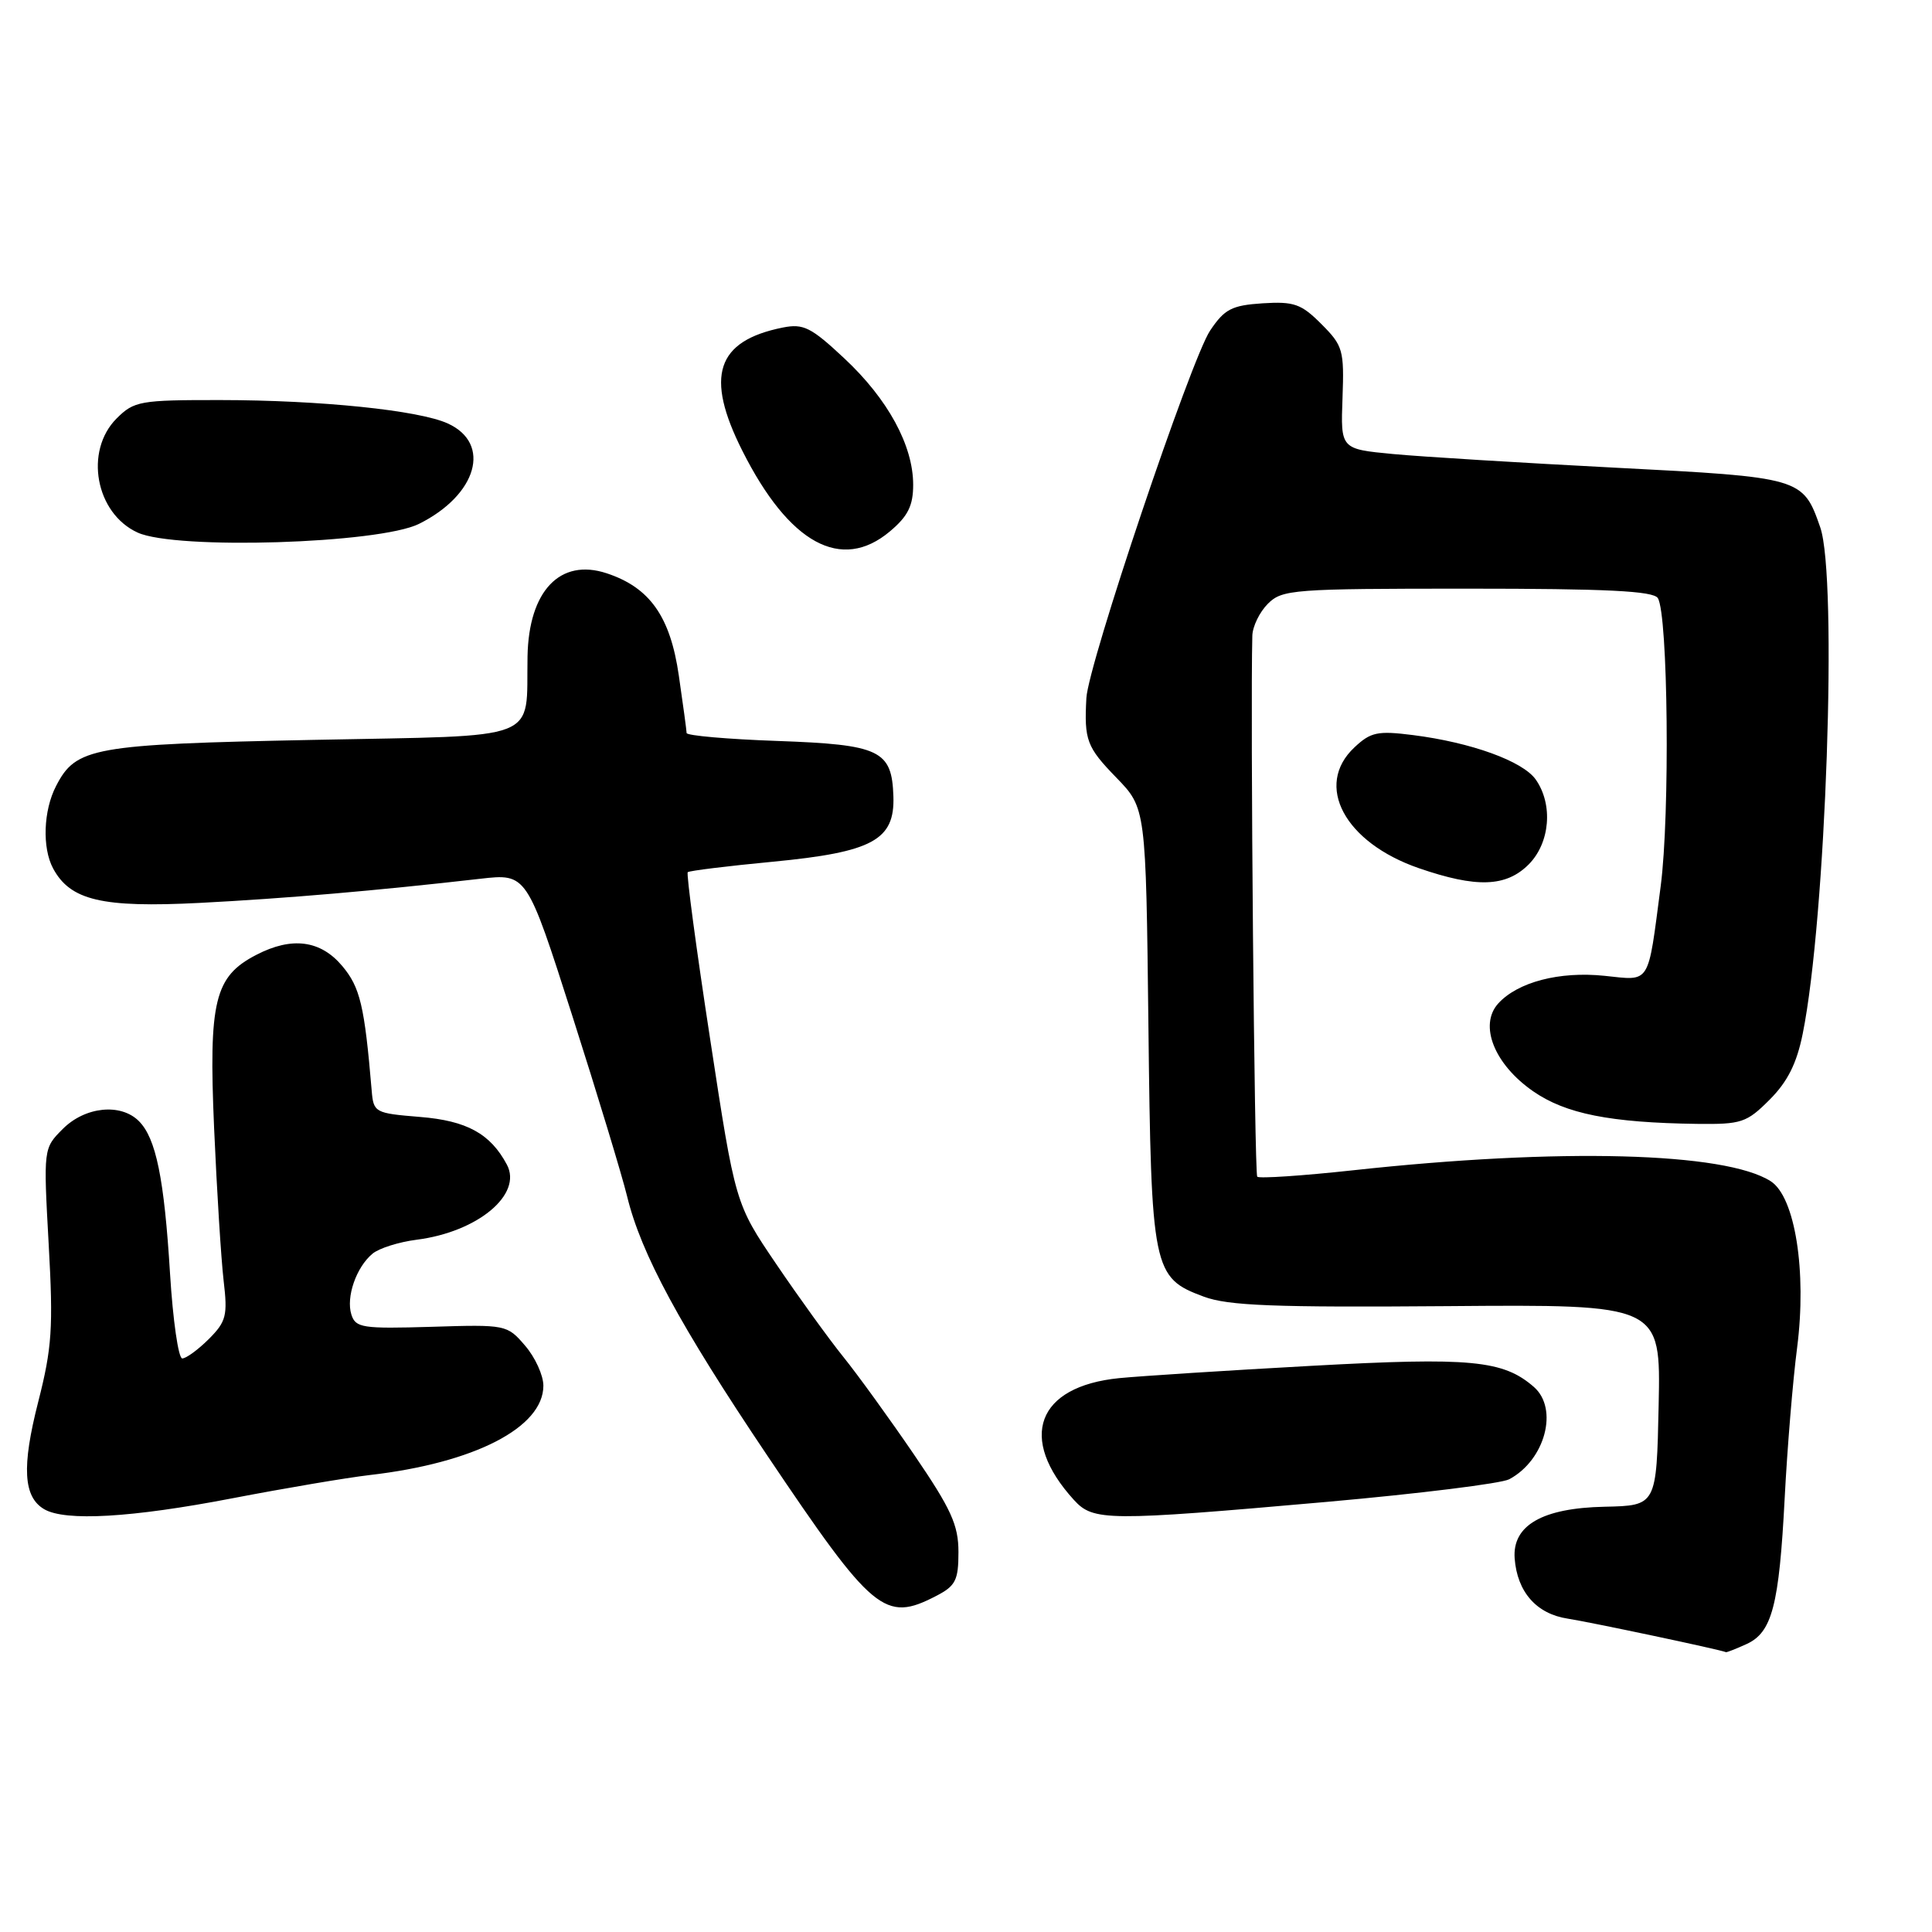 <?xml version="1.0" encoding="UTF-8" standalone="no"?>
<!DOCTYPE svg PUBLIC "-//W3C//DTD SVG 1.1//EN" "http://www.w3.org/Graphics/SVG/1.1/DTD/svg11.dtd" >
<svg xmlns="http://www.w3.org/2000/svg" xmlns:xlink="http://www.w3.org/1999/xlink" version="1.1" viewBox="0 0 256 256">
 <g >
 <path fill="currentColor"
d=" M 231.42 217.85 C 234.81 216.31 235.74 212.75 236.48 198.50 C 236.82 191.90 237.56 182.92 238.13 178.55 C 239.42 168.47 237.86 158.59 234.63 156.52 C 228.60 152.66 206.68 152.08 179.28 155.07 C 172.56 155.80 166.85 156.18 166.59 155.92 C 166.22 155.55 165.67 94.49 165.94 84.25 C 165.97 83.01 166.90 81.10 168.00 80.00 C 169.89 78.11 171.33 78.00 194.44 78.00 C 212.91 78.00 219.07 78.31 219.67 79.25 C 221.03 81.41 221.29 107.94 220.05 117.42 C 218.31 130.69 218.78 129.94 212.60 129.30 C 206.63 128.68 201.10 130.13 198.52 132.97 C 195.93 135.84 198.00 141.03 203.15 144.60 C 207.46 147.59 213.35 148.76 224.85 148.92 C 230.75 148.99 231.43 148.77 234.48 145.72 C 236.86 143.34 238.08 140.91 238.87 136.97 C 241.95 121.74 243.51 76.53 241.19 69.87 C 238.90 63.29 238.72 63.24 213.99 61.97 C 201.62 61.33 188.38 60.52 184.57 60.16 C 177.64 59.50 177.64 59.50 177.89 52.74 C 178.12 46.39 177.95 45.80 175.09 42.94 C 172.42 40.26 171.46 39.93 167.30 40.19 C 163.22 40.46 162.26 40.95 160.35 43.80 C 157.80 47.60 144.19 88.01 143.95 92.50 C 143.65 98.08 143.99 98.99 147.92 103.04 C 151.84 107.08 151.84 107.08 152.17 135.79 C 152.54 168.33 152.74 169.30 159.50 171.81 C 162.75 173.02 168.80 173.25 191.78 173.07 C 220.06 172.84 220.06 172.84 219.78 186.17 C 219.50 199.50 219.50 199.50 212.63 199.65 C 204.36 199.82 200.38 202.12 200.70 206.50 C 201.04 210.95 203.59 213.85 207.74 214.48 C 210.72 214.94 227.85 218.56 228.70 218.92 C 228.81 218.96 230.04 218.48 231.42 217.85 Z  M 124.05 211.47 C 126.62 210.14 127.00 209.40 127.00 205.66 C 127.00 202.07 126.04 199.96 121.10 192.72 C 117.85 187.96 113.64 182.14 111.74 179.79 C 109.84 177.43 105.84 171.90 102.86 167.50 C 97.43 159.50 97.43 159.50 94.10 137.70 C 92.26 125.72 90.93 115.75 91.13 115.57 C 91.33 115.38 96.42 114.75 102.43 114.18 C 115.63 112.91 118.57 111.31 118.38 105.53 C 118.18 99.41 116.63 98.67 103.02 98.18 C 96.41 97.95 90.99 97.47 90.98 97.13 C 90.97 96.78 90.51 93.36 89.95 89.53 C 88.82 81.69 86.11 77.85 80.38 75.96 C 74.22 73.93 70.06 78.29 69.90 86.97 C 69.69 98.40 72.20 97.42 41.46 98.04 C 12.27 98.63 10.07 99.02 7.43 104.15 C 5.75 107.38 5.57 112.33 7.03 115.06 C 9.31 119.31 13.51 120.30 26.45 119.64 C 37.88 119.05 49.93 118.01 63.65 116.44 C 69.80 115.74 69.80 115.74 75.84 134.62 C 79.16 145.00 82.42 155.75 83.09 158.50 C 84.94 166.13 90.08 175.63 101.65 192.84 C 115.70 213.73 117.23 215.00 124.05 211.47 Z  M 30.74 198.54 C 37.76 197.19 45.98 195.80 49.00 195.45 C 62.87 193.85 72.00 189.15 72.00 183.61 C 72.00 182.24 70.91 179.85 69.58 178.31 C 67.20 175.53 67.05 175.50 57.17 175.81 C 48.03 176.08 47.12 175.95 46.56 174.19 C 45.83 171.88 47.20 167.91 49.36 166.12 C 50.22 165.40 52.85 164.57 55.21 164.27 C 63.31 163.24 69.28 158.26 67.16 154.31 C 64.97 150.21 61.85 148.50 55.65 148.00 C 49.67 147.51 49.49 147.42 49.25 144.50 C 48.30 133.25 47.72 130.82 45.34 127.99 C 42.47 124.58 38.67 124.08 33.97 126.52 C 28.42 129.38 27.64 132.62 28.37 149.48 C 28.73 157.74 29.30 166.83 29.63 169.68 C 30.18 174.32 29.98 175.11 27.67 177.43 C 26.25 178.84 24.67 180.00 24.15 180.00 C 23.64 180.00 22.91 174.94 22.53 168.75 C 21.76 156.13 20.67 150.82 18.40 148.55 C 16.00 146.15 11.28 146.63 8.33 149.58 C 5.75 152.16 5.75 152.16 6.45 164.86 C 7.07 175.96 6.89 178.59 5.06 185.77 C 2.86 194.37 3.09 198.36 5.86 199.98 C 8.65 201.61 17.45 201.10 30.74 198.54 Z  M 175.78 199.01 C 188.04 197.92 198.93 196.57 199.98 196.01 C 204.74 193.47 206.55 186.67 203.25 183.78 C 199.18 180.23 194.89 179.82 173.78 180.98 C 162.63 181.59 151.16 182.33 148.30 182.61 C 137.38 183.70 134.83 190.55 142.30 198.75 C 144.87 201.57 146.66 201.58 175.78 199.01 Z  M 202.55 114.55 C 205.39 111.70 205.82 106.62 203.50 103.30 C 201.79 100.86 194.96 98.38 187.21 97.40 C 182.54 96.81 181.63 97.00 179.46 99.04 C 174.11 104.06 178.16 111.64 188.01 115.04 C 195.64 117.67 199.55 117.54 202.55 114.55 Z  M 117.92 70.41 C 120.31 68.40 121.00 67.01 121.00 64.23 C 121.00 59.03 117.65 52.88 111.88 47.49 C 107.47 43.36 106.46 42.86 103.73 43.40 C 94.91 45.17 93.38 49.84 98.37 59.74 C 104.56 72.04 111.49 75.82 117.92 70.41 Z  M 55.51 69.42 C 63.22 65.59 65.18 58.77 59.33 56.11 C 55.50 54.36 42.45 53.02 29.20 53.01 C 18.54 53.00 17.77 53.14 15.45 55.45 C 11.14 59.77 12.66 68.03 18.24 70.57 C 23.30 72.88 50.22 72.04 55.51 69.42 Z "/>
</g>
</svg>